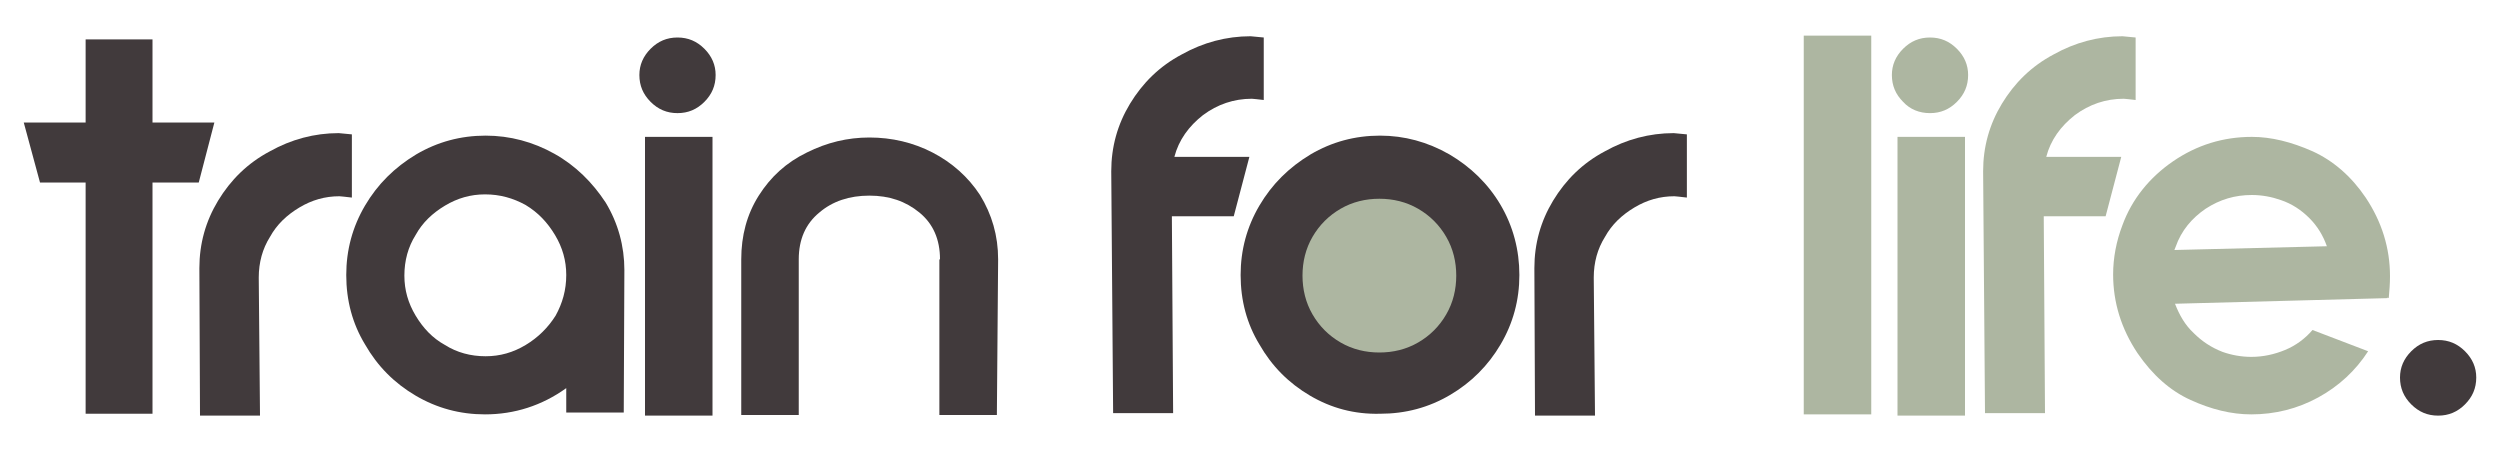 <?xml version="1.0" encoding="utf-8"?>
<!-- Generator: Adobe Illustrator 26.3.1, SVG Export Plug-In . SVG Version: 6.00 Build 0)  -->
<svg version="1.1" id="Layer_1" xmlns="http://www.w3.org/2000/svg" xmlns:xlink="http://www.w3.org/1999/xlink" x="0px" y="0px"
	 viewBox="0 0 400 72.2" style="enable-background:new 0 0 400 72.2;" xml:space="preserve">
<style type="text/css">
	.st0{fill:#413a3c;}
	.st1{fill:#adb6a1;}
</style>
<polygon class="st0" points="24.4,19.6 24.4,6.3 24.4,6.3 13.7,6.3 13.7,6.3 13.7,19.6 3.8,19.6 6.4,29.2 13.7,29.2 13.7,66.2
	13.7,66.2 24.4,66.2 24.4,66.2 24.4,29.2 31.8,29.2 34.3,19.6 "/>
<path class="st0" d="M56.2,31.6c-1-0.1-1.6-0.2-1.9-0.2c-2.3,0-4.4,0.6-6.4,1.8c-2,1.2-3.6,2.7-4.7,4.7c-1.2,1.9-1.8,4.1-1.8,6.5
	l0.2,22.1h-9.6l-0.1-23.6c0-3.9,1-7.5,3-10.8c2-3.3,4.7-6,8.3-7.9c3.4-1.9,7.1-2.9,11-2.9l2.1,0.2V31.6z"/>
<path class="st0" d="M90.6,62.1c-3.9,2.8-8.3,4.2-13,4.2c-4,0-7.7-1-11.1-3c-3.4-2-6.1-4.7-8.1-8.2c-2-3.3-3-7-3-11.1
	c0-4,1-7.7,3-11.1c2-3.4,4.7-6.1,8.2-8.2c3.4-2,7.1-3,11.1-3c3.9,0,7.6,1,11,2.9c3.4,1.9,6.1,4.6,8.2,7.8c2,3.3,3,7,3,10.8L99.8,66
	h-9.2V62.1z M88.8,37.6c-1.2-2-2.7-3.6-4.7-4.8c-2-1.1-4.1-1.7-6.5-1.7c-2.3,0-4.4,0.6-6.4,1.8c-2,1.2-3.6,2.7-4.7,4.7
	c-1.2,1.9-1.8,4.1-1.8,6.5c0,2.3,0.6,4.4,1.8,6.4c1.2,2,2.7,3.6,4.7,4.7c1.9,1.2,4.1,1.8,6.5,1.8c2.3,0,4.4-0.6,6.4-1.8
	c2-1.2,3.6-2.8,4.8-4.7c1.1-2,1.7-4.1,1.7-6.5C90.6,41.7,90,39.6,88.8,37.6z"/>
<path class="st0" d="M104.1,16.3c-1.2-1.2-1.8-2.6-1.8-4.3c0-1.6,0.6-3,1.8-4.2c1.2-1.2,2.6-1.8,4.3-1.8s3.1,0.6,4.3,1.8
	c1.2,1.2,1.8,2.6,1.8,4.2c0,1.7-0.6,3.1-1.8,4.3c-1.2,1.2-2.6,1.8-4.3,1.8S105.3,17.5,104.1,16.3z M114,66.5h-10.8V21.9H114V66.5z"
	/>
<path class="st0" d="M150.4,41.5c0-3.2-1.1-5.7-3.3-7.5c-2.2-1.8-4.8-2.7-8-2.7c-3.2,0-5.9,0.9-8,2.7c-2.2,1.8-3.3,4.3-3.3,7.5v24.9
	h-9.2V41.5c0-3.8,0.9-7.2,2.8-10.2c1.9-3,4.4-5.3,7.7-6.9c3.2-1.6,6.5-2.4,10-2.4c3.6,0,7,0.8,10.1,2.4s5.7,3.9,7.6,6.8
	c1.9,3.1,2.9,6.5,2.9,10.3l-0.2,24.9h-9.2V41.5z"/>
<path class="st0" d="M177.8,27.4c0-3.9,1-7.5,3-10.8c2-3.3,4.7-6,8.3-7.9c3.4-1.9,7.1-2.9,11-2.9l2.1,0.2V16c-1-0.1-1.6-0.2-1.9-0.2
	c-2.9,0-5.5,0.9-7.8,2.6c-2.3,1.8-3.9,4-4.6,6.7h12l-2.5,9.5h-9.9l0.2,31.5h-9.6L177.8,27.4z"/>
<path class="st0" d="M209.6,63.3c-3.4-2-6.1-4.7-8.1-8.2c-2-3.3-3-7-3-11.1c0-4,1-7.7,3-11.1c2-3.4,4.7-6.1,8.2-8.2
	c3.4-2,7.1-3,11.1-3c3.9,0,7.6,1,11.1,3c3.4,2,6.2,4.7,8.2,8.1c2,3.4,3,7.2,3,11.2c0,4-1,7.7-3,11.1c-2,3.4-4.7,6.1-8.1,8.1
	c-3.4,2-7.1,3-11.2,3C216.7,66.3,213,65.3,209.6,63.3z"/>
<path class="st1" d="M226.9,54.8c1.9-1.1,3.4-2.6,4.5-4.5c1.1-1.9,1.6-4,1.6-6.2c0-2.2-0.5-4.3-1.6-6.2c-1.1-1.9-2.6-3.4-4.5-4.5
	c-1.9-1.1-4-1.6-6.2-1.6c-2.2,0-4.3,0.5-6.2,1.6c-1.9,1.1-3.4,2.6-4.5,4.5c-1.1,1.9-1.6,4-1.6,6.2c0,2.2,0.5,4.3,1.6,6.2
	c1.1,1.9,2.6,3.4,4.5,4.5c1.9,1.1,4,1.6,6.2,1.6C222.9,56.4,225,55.9,226.9,54.8z"/>
<path class="st0" d="M269.8,31.6c-1-0.1-1.6-0.2-1.9-0.2c-2.3,0-4.4,0.6-6.4,1.8c-2,1.2-3.6,2.7-4.7,4.7c-1.2,1.9-1.8,4.1-1.8,6.5
	l0.2,22.1h-9.6l-0.1-23.6c0-3.9,1-7.5,3-10.8c2-3.3,4.7-6,8.3-7.9c3.4-1.9,7.1-2.9,11-2.9l2.1,0.2V31.6z"/>
<path class="st1" d="M299.4,5.7v60.6h-10.8V5.7H299.4z"/>
<path class="st1" d="M304.5,16.3c-1.2-1.2-1.8-2.6-1.8-4.3c0-1.6,0.6-3,1.8-4.2c1.2-1.2,2.6-1.8,4.3-1.8s3.1,0.6,4.3,1.8
	c1.2,1.2,1.8,2.6,1.8,4.2c0,1.7-0.6,3.1-1.8,4.3c-1.2,1.2-2.6,1.8-4.3,1.8S305.6,17.5,304.5,16.3z M314.4,66.5h-10.8V21.9h10.8V66.5
	z"/>
<path class="st1" d="M317.3,27.4c0-3.9,1-7.5,3-10.8c2-3.3,4.7-6,8.3-7.9c3.4-1.9,7.1-2.9,11-2.9l2.1,0.2V16c-1-0.1-1.6-0.2-1.9-0.2
	c-2.9,0-5.5,0.9-7.8,2.6c-2.3,1.8-3.9,4-4.6,6.7h12l-2.5,9.5h-9.9l0.2,31.5h-9.6L317.3,27.4z"/>
<path class="st1" d="M347.7,25.8c3.8-2.6,8-3.9,12.6-3.9c3.1,0,6.3,0.8,9.7,2.3c3.3,1.5,6.2,4,8.5,7.4c2.6,3.9,3.9,8.1,3.9,12.6
	c0,1.2-0.1,2.4-0.2,3.5l-0.2-0.1v0.1l-34,0.9c0.7,1.8,1.6,3.4,3,4.7c1.3,1.3,2.8,2.3,4.6,3c1.4,0.5,3,0.8,4.6,0.8
	c1.9,0,3.7-0.4,5.4-1.1c1.7-0.7,3.2-1.8,4.4-3.2l8.9,3.4c-2,3.1-4.7,5.6-8,7.4c-3.3,1.8-6.9,2.7-10.7,2.7c-3.2,0-6.4-0.8-9.7-2.3
	c-3.3-1.5-6.1-4-8.5-7.5c-2.6-3.9-3.9-8.1-3.9-12.6c0-2.6,0.5-5.3,1.5-7.9C341.1,31.9,343.9,28.4,347.7,25.8z M347.9,40l24.4-0.6
	c-0.6-1.7-1.5-3.2-2.8-4.5c-1.3-1.3-2.8-2.3-4.6-2.9c-1.4-0.5-3-0.8-4.6-0.8c-2.7,0-5.1,0.7-7.4,2.2c-2.2,1.5-3.9,3.5-4.8,6.1
	L347.9,40z"/>
<path class="st0" d="M385.8,64.7c-1.2-1.2-1.8-2.6-1.8-4.3c0-1.6,0.6-3,1.8-4.2c1.2-1.2,2.6-1.8,4.3-1.8s3.1,0.6,4.3,1.8
	s1.8,2.6,1.8,4.2c0,1.7-0.6,3.1-1.8,4.3c-1.2,1.2-2.6,1.8-4.3,1.8S387,65.9,385.8,64.7z"/>
</svg>
